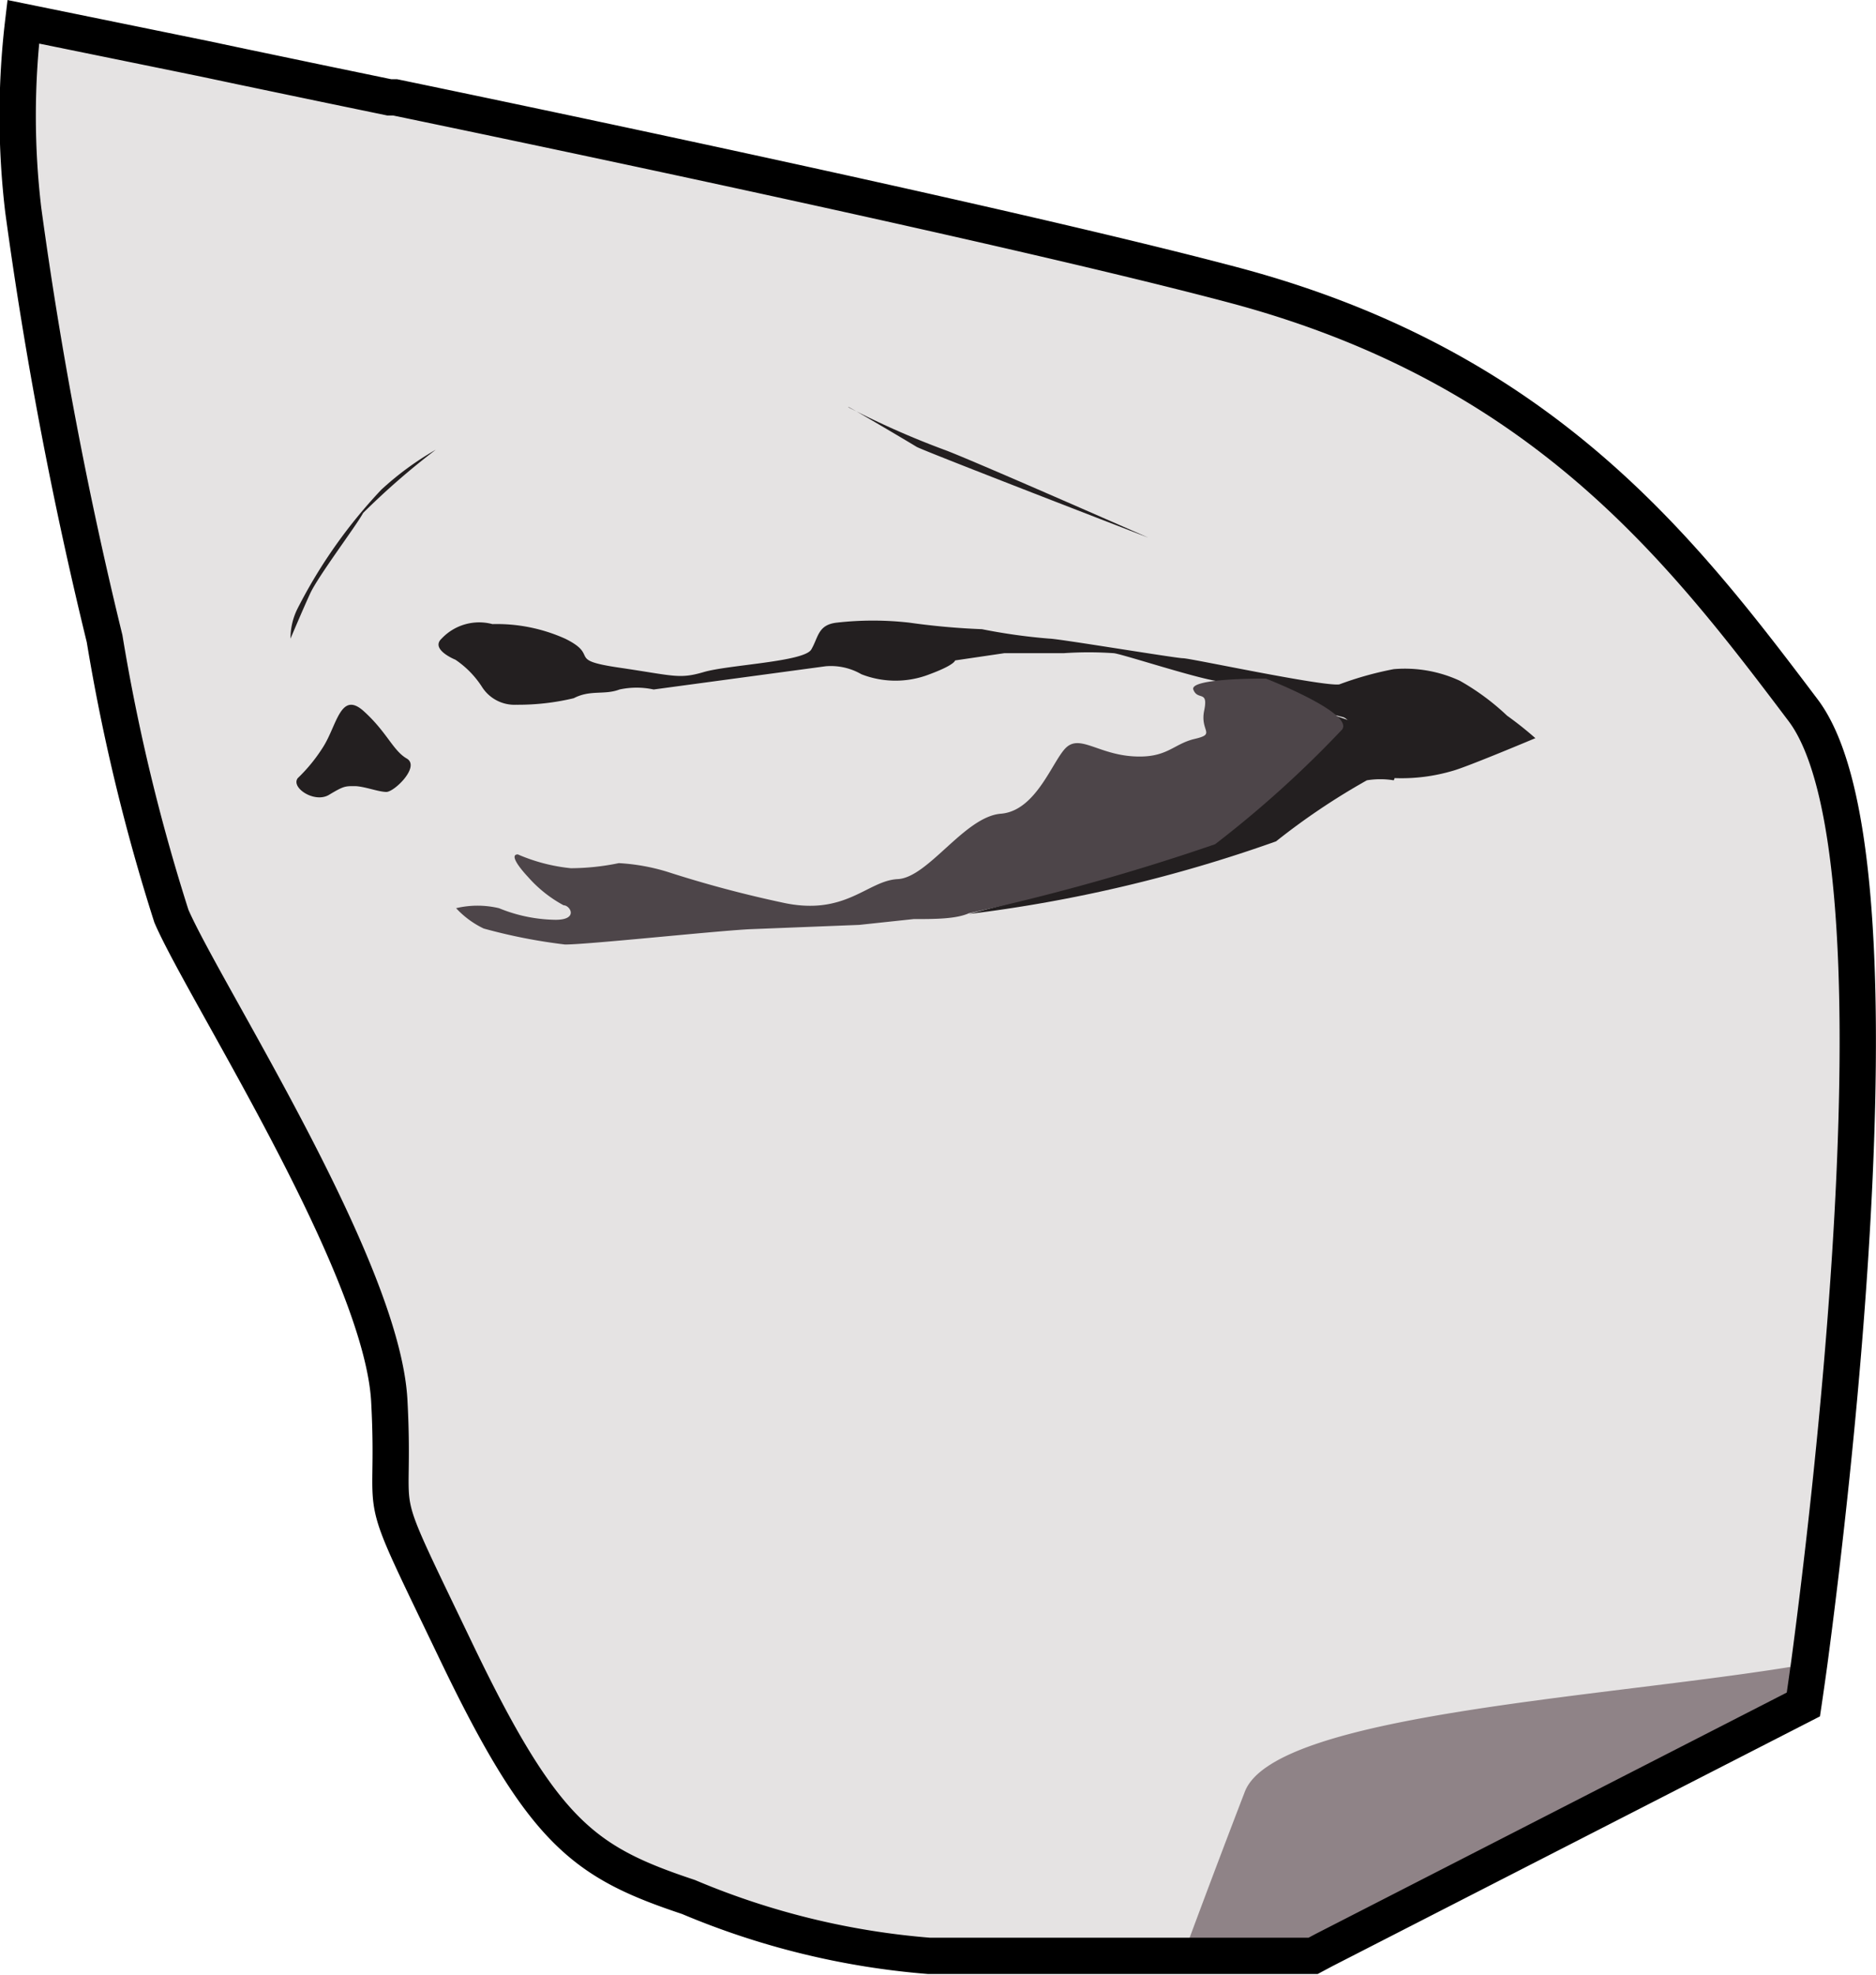 <svg xmlns="http://www.w3.org/2000/svg" viewBox="0 0 25.83 27.18"><defs><style>.cls-1{fill:#e5e3e3;}.cls-2{fill:#231f20;}.cls-3{fill:#4d4549;}.cls-4{fill:#8f8387;}.cls-5{fill:none;stroke:#000;stroke-miterlimit:10;stroke-width:0.5px;}</style></defs><title>Asset 3</title><g id="Layer_2" data-name="Layer 2"><g id="Layer_7" data-name="Layer 7"><path class="cls-1" d="M24.83,9.79C23.14,7.55,21.23,5.07,17,3.94,14.57,3.29,9.39,2.18,5.44,1.35H5.36l-.87-.18L3.34.92,2.82.81,1.89.62.32.3a11,11,0,0,0,0,2.59,57.42,57.42,0,0,0,1.09,5.9,26.92,26.92,0,0,0,.92,3.82c.48,1,2.92,4.82,3,6.67s-.27,1,.92,3.45,1.76,2.9,3.2,3.38a10.7,10.7,0,0,0,3.31.81c.43-.06,2.71,0,4.13,0h0a1.08,1.08,0,0,0,.24,0h.14l.73,0,.15-.08,6.6-3.38s0-.2.08-.56C25.22,20.58,26.29,11.73,24.83,9.79Z"/><path class="cls-2" d="M4,8.79a.91.91,0,0,1,.1-.42A7,7,0,0,1,5.25,6.74,4.16,4.16,0,0,1,6,6.19a10.14,10.14,0,0,0-1,.87c-.09.17-.62.87-.73,1.11S4,8.79,4,8.79Z"/><path class="cls-2" d="M7.11,9.7a.53.53,0,0,1-.47-.24,1.3,1.3,0,0,0-.37-.38s-.35-.14-.19-.29a.71.71,0,0,1,.7-.2,2.3,2.3,0,0,1,1,.2c.49.24,0,.29.75.4s.82.16,1.16.06,1.38-.14,1.48-.31.09-.34.35-.37a4.43,4.43,0,0,1,1,0,9.8,9.8,0,0,0,1,.09,8,8,0,0,0,.93.13c.12,0,1.74.27,1.84.27s1.92.39,2.15.36a4.63,4.63,0,0,1,.75-.21,1.8,1.8,0,0,1,.91.16,3.31,3.31,0,0,1,.65.48,4.86,4.86,0,0,1,.39.31s-.95.4-1.14.45a2.48,2.48,0,0,1-.79.1c-.14-.05-.49-.35-.49-.45s-.12-.36-.23-.39a9.55,9.55,0,0,1-1-.32,2.19,2.19,0,0,0-.67-.17c-.22,0-1.4-.39-1.49-.39a5,5,0,0,0-.68,0c-.26,0-.82,0-.82,0l-.68.1s0,.06-.35.19a1.29,1.29,0,0,1-.94,0,.84.84,0,0,0-.49-.11L9,9.49a1.11,1.11,0,0,0-.47,0c-.21.08-.4,0-.63.12A3.29,3.29,0,0,1,7.11,9.7Z"/><path class="cls-2" d="M18.17,9.79s-.14,0-.25.18a7.63,7.63,0,0,1-.66,1,13.42,13.42,0,0,1-1.58.95c-.29.13-2.34.66-2.34.66a19.78,19.78,0,0,0,4.23-1,9.37,9.37,0,0,1,1.25-.84,1.15,1.15,0,0,1,.37,0s.18-.38,0-.54A4.28,4.28,0,0,0,18.17,9.79Z"/><path class="cls-3" d="M16.43,9.49c.06.16.21,0,.15.29s.17.32-.13.39-.38.27-.85.24-.72-.29-.91-.13-.41.88-.91.92-1,.88-1.42.9-.72.52-1.6.32A16,16,0,0,1,9.19,12a2.79,2.79,0,0,0-.67-.12,3.31,3.31,0,0,1-.66.07,2.45,2.45,0,0,1-.73-.19c-.11,0,0,.16.14.31a1.77,1.77,0,0,0,.49.39c.09,0,.21.2-.11.2a2.12,2.12,0,0,1-.78-.16,1.28,1.28,0,0,0-.59,0,1.25,1.25,0,0,0,.38.28A7.55,7.55,0,0,0,7.78,13c.32,0,2-.18,2.53-.21l1.52-.06.75-.08c.29,0,.58,0,.76-.08a30.33,30.33,0,0,0,3.39-.95,14.85,14.85,0,0,0,1.75-1.58c.16-.23-1.05-.7-1.05-.7S16.38,9.33,16.43,9.49Z"/><path class="cls-2" d="M15.81,7.4S13.31,6.3,13,6.19a11.57,11.57,0,0,1-1.31-.58c-.13-.09.85.49.93.54S15.81,7.4,15.81,7.4Z"/><path class="cls-4" d="M24.91,22.9c-.05.36-.08.56-.08.56l-6.6,3.38a8.77,8.77,0,0,1-.88.06h-.14a1.08,1.08,0,0,1-.24,0h0l-.62-.15s.37-1,.79-2.09S22.27,23.36,24.91,22.9Z"/><path class="cls-5" d="M24.91,22.9c-.05.36-.08.56-.08.56l-6.6,3.38-.15.08-.73,0h-.43c-1.42,0-3.7,0-4.13,0a10.7,10.7,0,0,1-3.31-.81c-1.44-.48-2-.88-3.2-3.38s-.82-1.6-.92-3.45-2.55-5.63-3-6.67a26.92,26.92,0,0,1-.92-3.82A57.42,57.42,0,0,1,.32,2.89,11,11,0,0,1,.32.3L1.89.62l.93.19.52.11,1.15.24.87.18h.08c4,.83,9.13,1.94,11.57,2.59,4.22,1.13,6.13,3.61,7.82,5.85C26.29,11.73,25.22,20.58,24.91,22.9Z"/><path class="cls-2" d="M4.1,10.71a2.26,2.26,0,0,0,.35-.43c.19-.3.24-.78.56-.49s.4.54.59.65-.17.46-.28.46-.31-.08-.44-.08-.15,0-.35.12S4,10.84,4.1,10.71Z"/></g></g></svg>